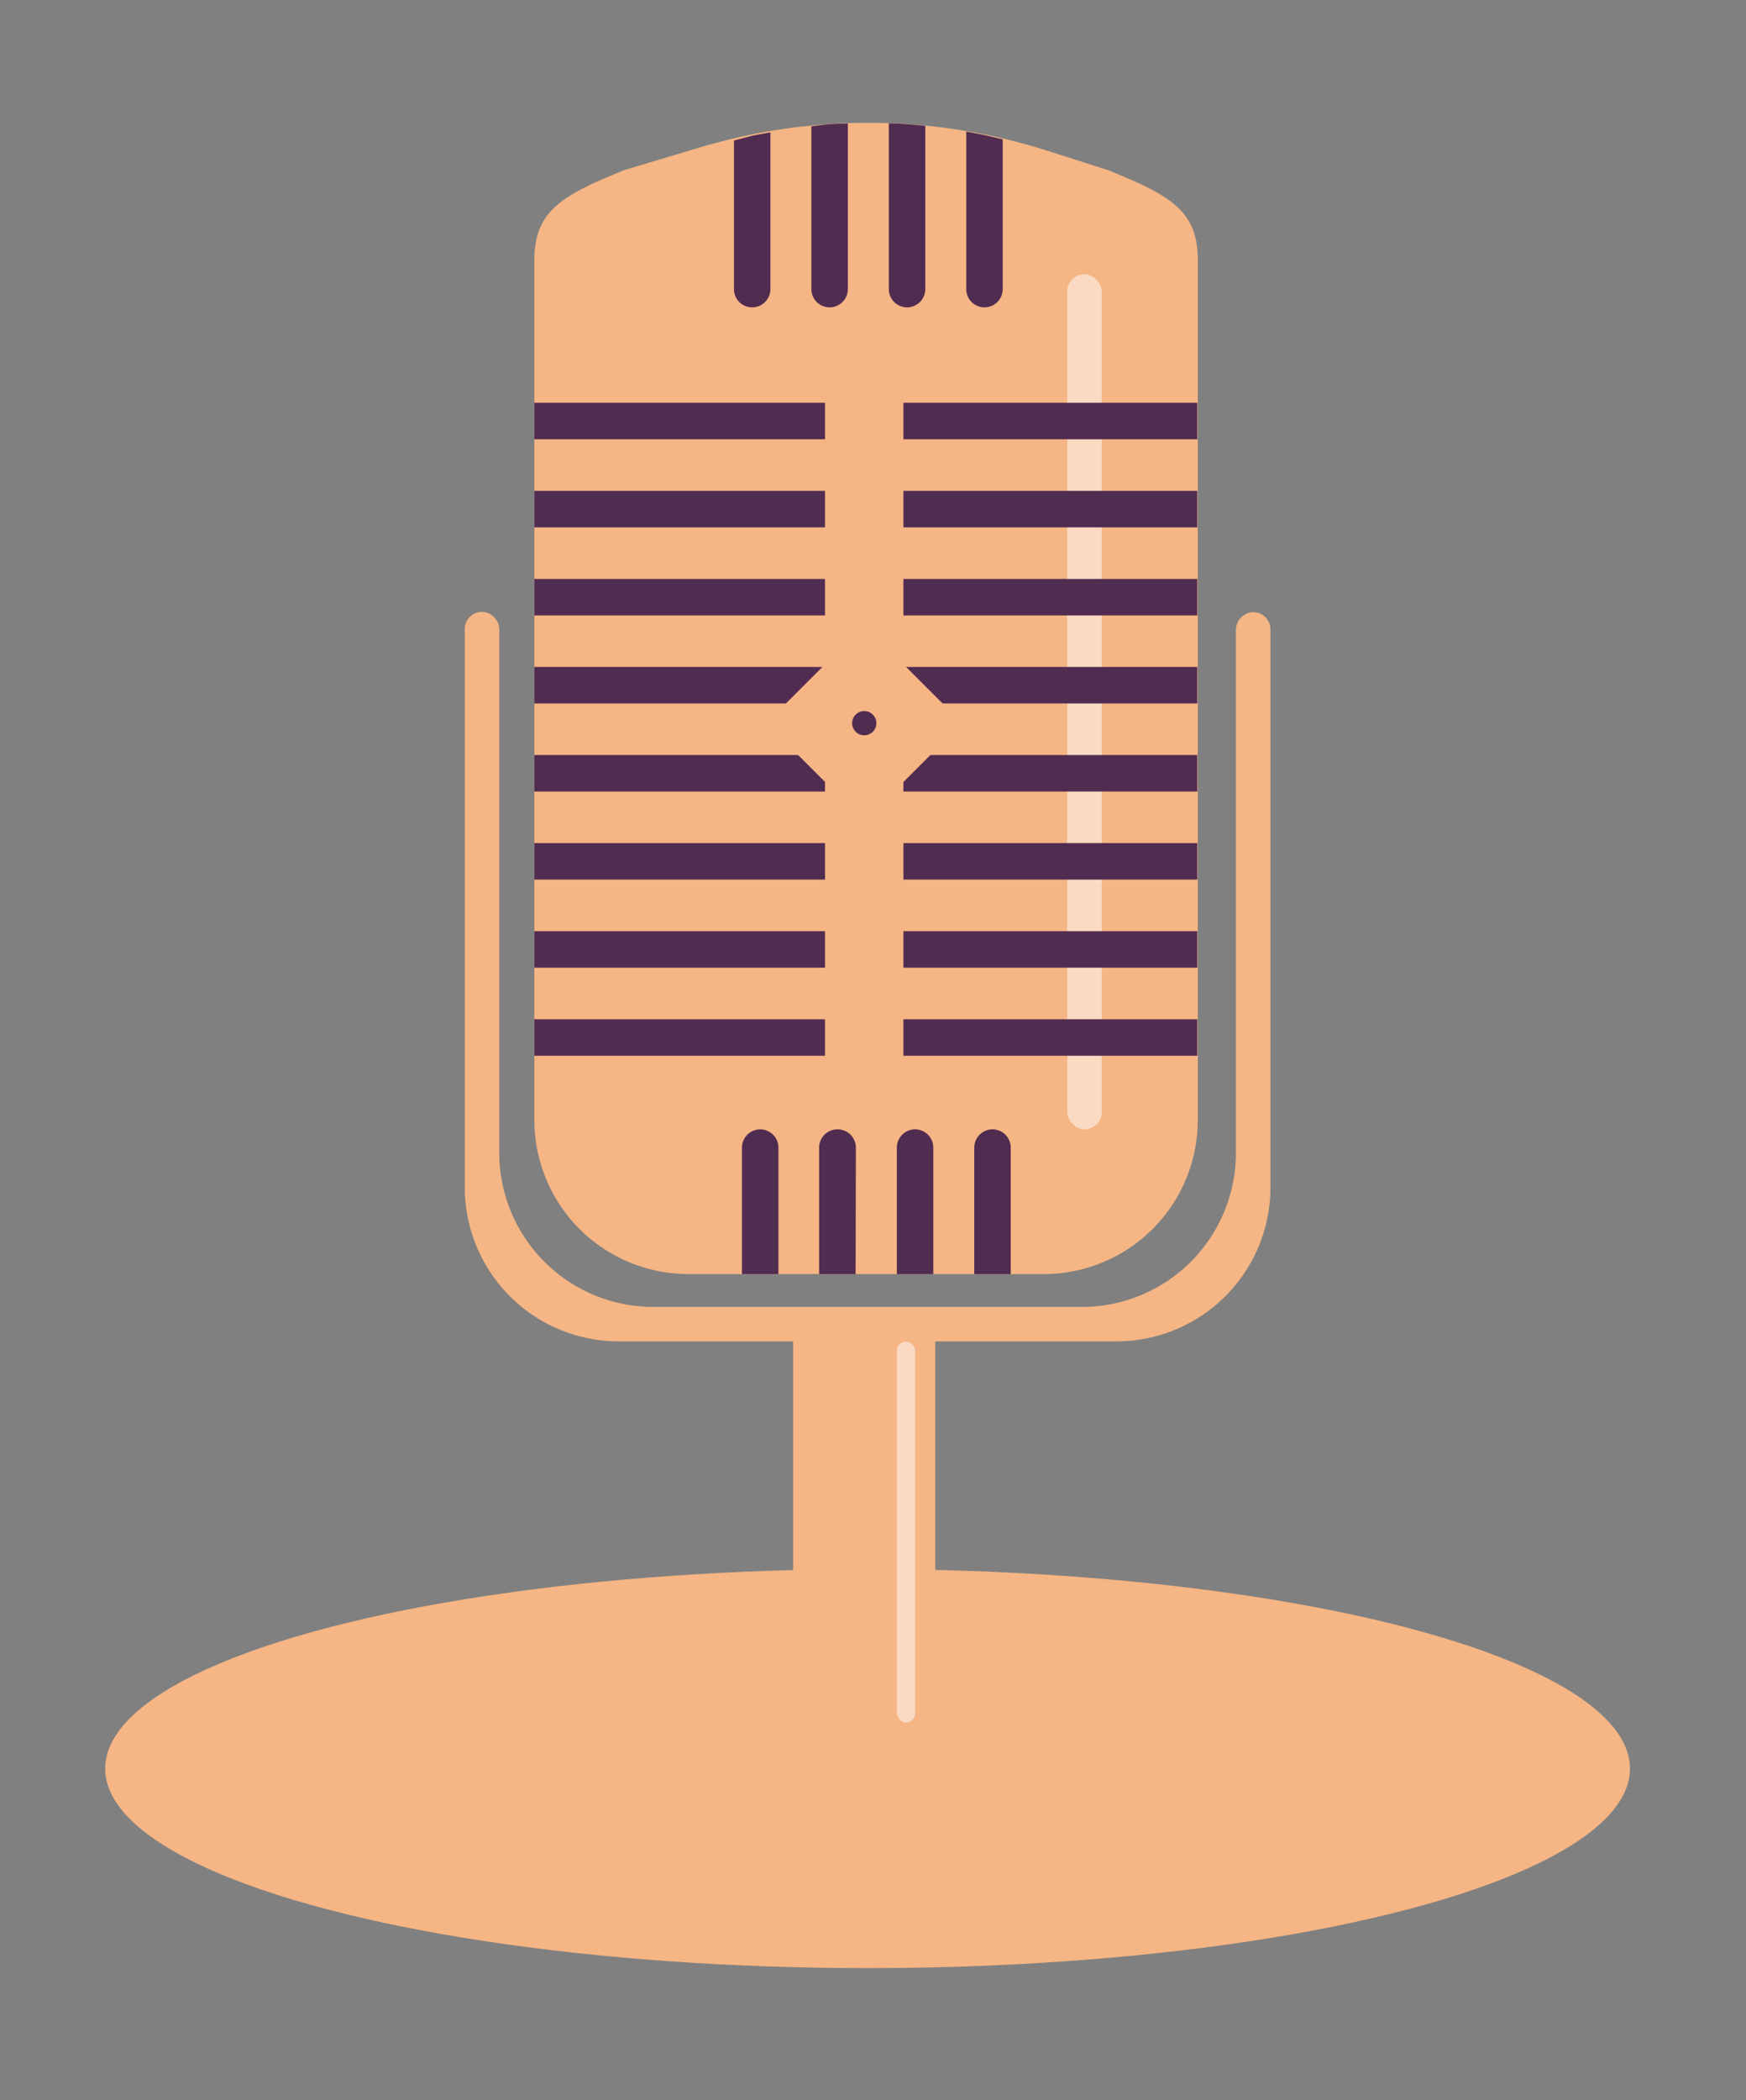 <svg id="Calque_2" data-name="Calque 2" xmlns="http://www.w3.org/2000/svg" viewBox="0 0 252.31 303.3"><rect x="0" y="0" width="252.31" height="303.3" fill="#808080" stroke="none"/><defs><style>.cls-1{fill:#f5b584;}.cls-2{fill:#fff;opacity:0.5;}.cls-3{fill:#512c51;}</style></defs><title>micro_orange</title><path class="cls-1" d="M150.76,184H99.48A22.26,22.26,0,0,1,77.22,161.7V37.56c0-7.13,4-9.34,13-13l10.89-3.26a85,85,0,0,1,50.27.48l8.71,2.78c9,3.64,13,5.84,13,13V161.7A22.26,22.26,0,0,1,150.76,184Z"/><rect class="cls-2" x="154.22" y="39.6" width="5" height="123.5" rx="2.5" ry="2.5"/><rect class="cls-3" x="77.22" y="58.17" width="95.8" height="5.27"/><rect class="cls-3" x="77.22" y="70.89" width="95.8" height="5.27"/><rect class="cls-3" x="77.22" y="83.61" width="95.8" height="5.27"/><rect class="cls-3" x="77.22" y="96.32" width="95.8" height="5.27"/><rect class="cls-3" x="77.22" y="109.04" width="95.8" height="5.27"/><rect class="cls-3" x="77.22" y="121.76" width="95.8" height="5.27"/><rect class="cls-3" x="77.22" y="134.48" width="95.8" height="5.27"/><rect class="cls-3" x="77.22" y="147.2" width="95.8" height="5.27"/><rect class="cls-1" x="119.22" y="49.77" width="11.33" height="109.33"/><rect class="cls-1" x="114.87" y="94.42" width="20.03" height="20.03" transform="translate(110.43 -57.72) rotate(45)"/><circle class="cls-3" cx="124.89" cy="104.44" r="1.75"/><path class="cls-3" d="M106.06,41.75V20.3s2-.54,2.64-.69,2.63-.49,2.63-.49V41.75a2.64,2.64,0,0,1-2.63,2.64h0A2.64,2.64,0,0,1,106.06,41.75Z"/><path class="cls-3" d="M117.25,41.75V18.24s2-.26,2.67-.31,2.6-.1,2.6-.1V41.75a2.64,2.64,0,0,1-2.63,2.64h0A2.64,2.64,0,0,1,117.25,41.75Z"/><path class="cls-3" d="M128.44,41.75V17.81s2,.07,2.64.13l2.63.22V41.75a2.64,2.64,0,0,1-2.63,2.64h0A2.64,2.64,0,0,1,128.44,41.75Z"/><path class="cls-3" d="M139.63,41.75V19s2,.37,2.64.51,2.63.61,2.63.61V41.75a2.64,2.64,0,0,1-2.63,2.64h0A2.64,2.64,0,0,1,139.63,41.75Z"/><path class="cls-3" d="M146.06,165.74a2.64,2.64,0,0,0-2.64-2.64h0a2.64,2.64,0,0,0-2.63,2.64V184h5.27Z"/><path class="cls-3" d="M134.87,165.74a2.64,2.64,0,0,0-2.64-2.64h0a2.64,2.64,0,0,0-2.63,2.64V184h5.27Z"/><path class="cls-3" d="M123.68,165.74A2.64,2.64,0,0,0,121,163.1h0a2.64,2.64,0,0,0-2.63,2.64V184h5.27Z"/><path class="cls-3" d="M112.49,165.74a2.64,2.64,0,0,0-2.63-2.64h0a2.64,2.64,0,0,0-2.64,2.64V184h5.27Z"/><path class="cls-1" d="M180.83,88.42A2.59,2.59,0,0,0,178.6,91v75.48a22.26,22.26,0,0,1-22.26,22.26H94.41a22.26,22.26,0,0,1-22.26-22.26V91a2.59,2.59,0,0,0-2.24-2.62,2.49,2.49,0,0,0-2.75,2.48v80.6a22.26,22.26,0,0,0,22.26,22.26h71.91a22.26,22.26,0,0,0,22.26-22.26V90.9A2.49,2.49,0,0,0,180.83,88.42Z"/><ellipse class="cls-1" cx="125.37" cy="255.42" rx="110.17" ry="28.81"/><rect class="cls-1" x="114.61" y="190.34" width="20.55" height="80.4"/><rect class="cls-2" x="129.6" y="193.76" width="2.64" height="55.01" rx="1.32" ry="1.32"/></svg>